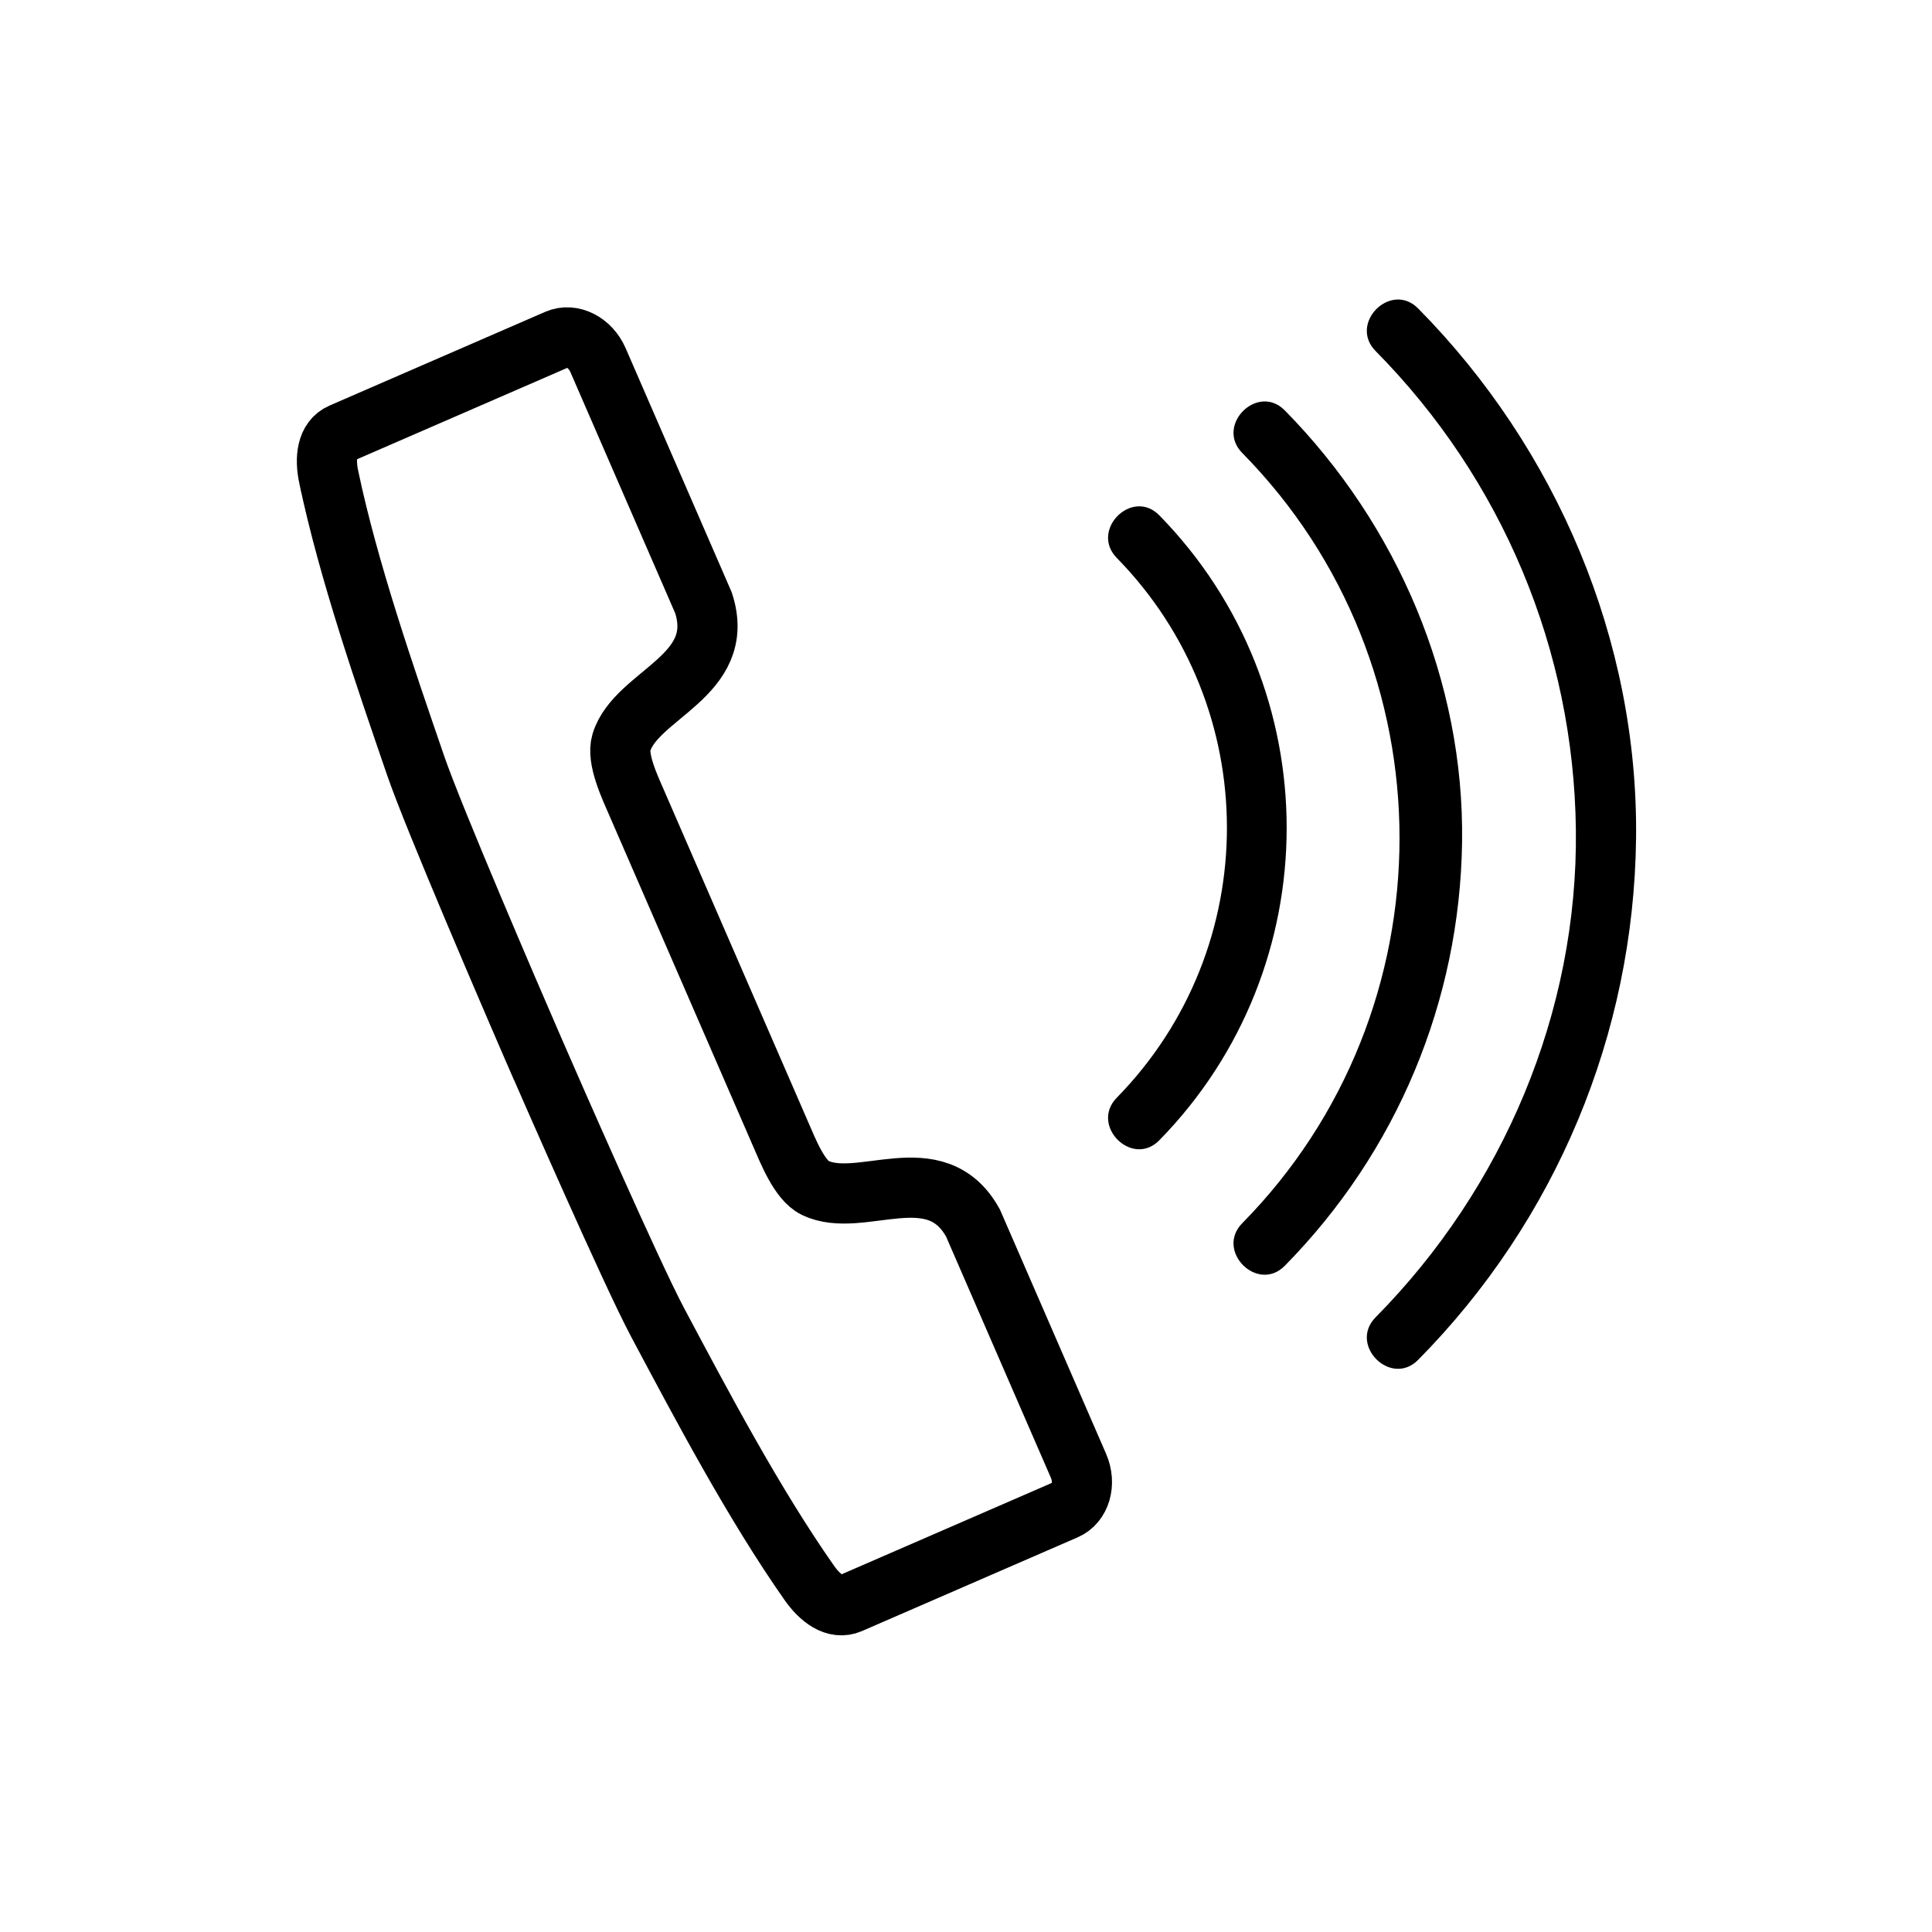 <svg xmlns="http://www.w3.org/2000/svg" viewBox="20 20 321 321">
<path fill="none"  stroke="#000" stroke-width="10" d="m74.622,99.285c3.311,15.667 9.358,33.123 14.437,47.916 3.022,8.803 16.089,39.094 19.039,45.906h-.002c0,0 .104,.241 .298,.686 .193,.445 .298,.686 .298,.686h.002c2.967,6.803 16.196,37.024 20.569,45.241 7.35,13.806 15.985,30.136 25.18,43.246 1.842,2.627 4.33,4.511 6.79,3.442l35.834-15.572c2.459-1.069 3.406-4.342 2.116-7.313l-17.526-40.331c-6.233-11.243-18.702-2.153-26.258-5.846-2.563-1.253-4.453-6.05-5.695-8.907-2.748-6.323-9.158-21.073-11.484-26.426-.542-1.249-.864-1.988-.864-1.988-2.326-5.353-8.736-20.103-11.484-26.426-1.241-2.857-3.458-7.513-2.626-10.24 2.457-8.043 17.61-10.957 13.643-23.185l-17.526-40.332c-1.291-2.97-4.331-4.51-6.79-3.442l-35.835,15.573c-2.46,1.069-2.78,4.173-2.116,7.312z"/>
<g fill="#000">
<path d="m205.552,112.698c24.4,24.919 24.4,64.764 0,89.683-4.514,4.608 2.553,11.685 7.07,7.07 28.209-28.807 28.209-75.018 0-103.825-4.518-4.613-11.584,2.463-7.07,7.072z"/>
<path d="m226.401,95.265c34.838,35.368 34.837,92.598 0,127.967-4.527,4.596 2.54,11.67 7.07,7.07 18.573-18.856 29.074-43.901 29.452-70.37 .382-26.785-10.756-52.759-29.452-71.739-4.53-4.599-11.597,2.476-7.07,7.072z"/>
<path d="m248.555,78.324c21.035,21.292 32.933,49.652 33.276,79.588 .348,30.28-12.084,59.505-33.276,80.957-4.535,4.59 2.533,11.663 7.07,7.07 22.871-23.149 35.832-54.114 36.206-86.659 .378-32.863-13.209-64.75-36.206-88.027-4.537-4.592-11.605,2.481-7.07,7.071z"/>
</g>
</svg>
